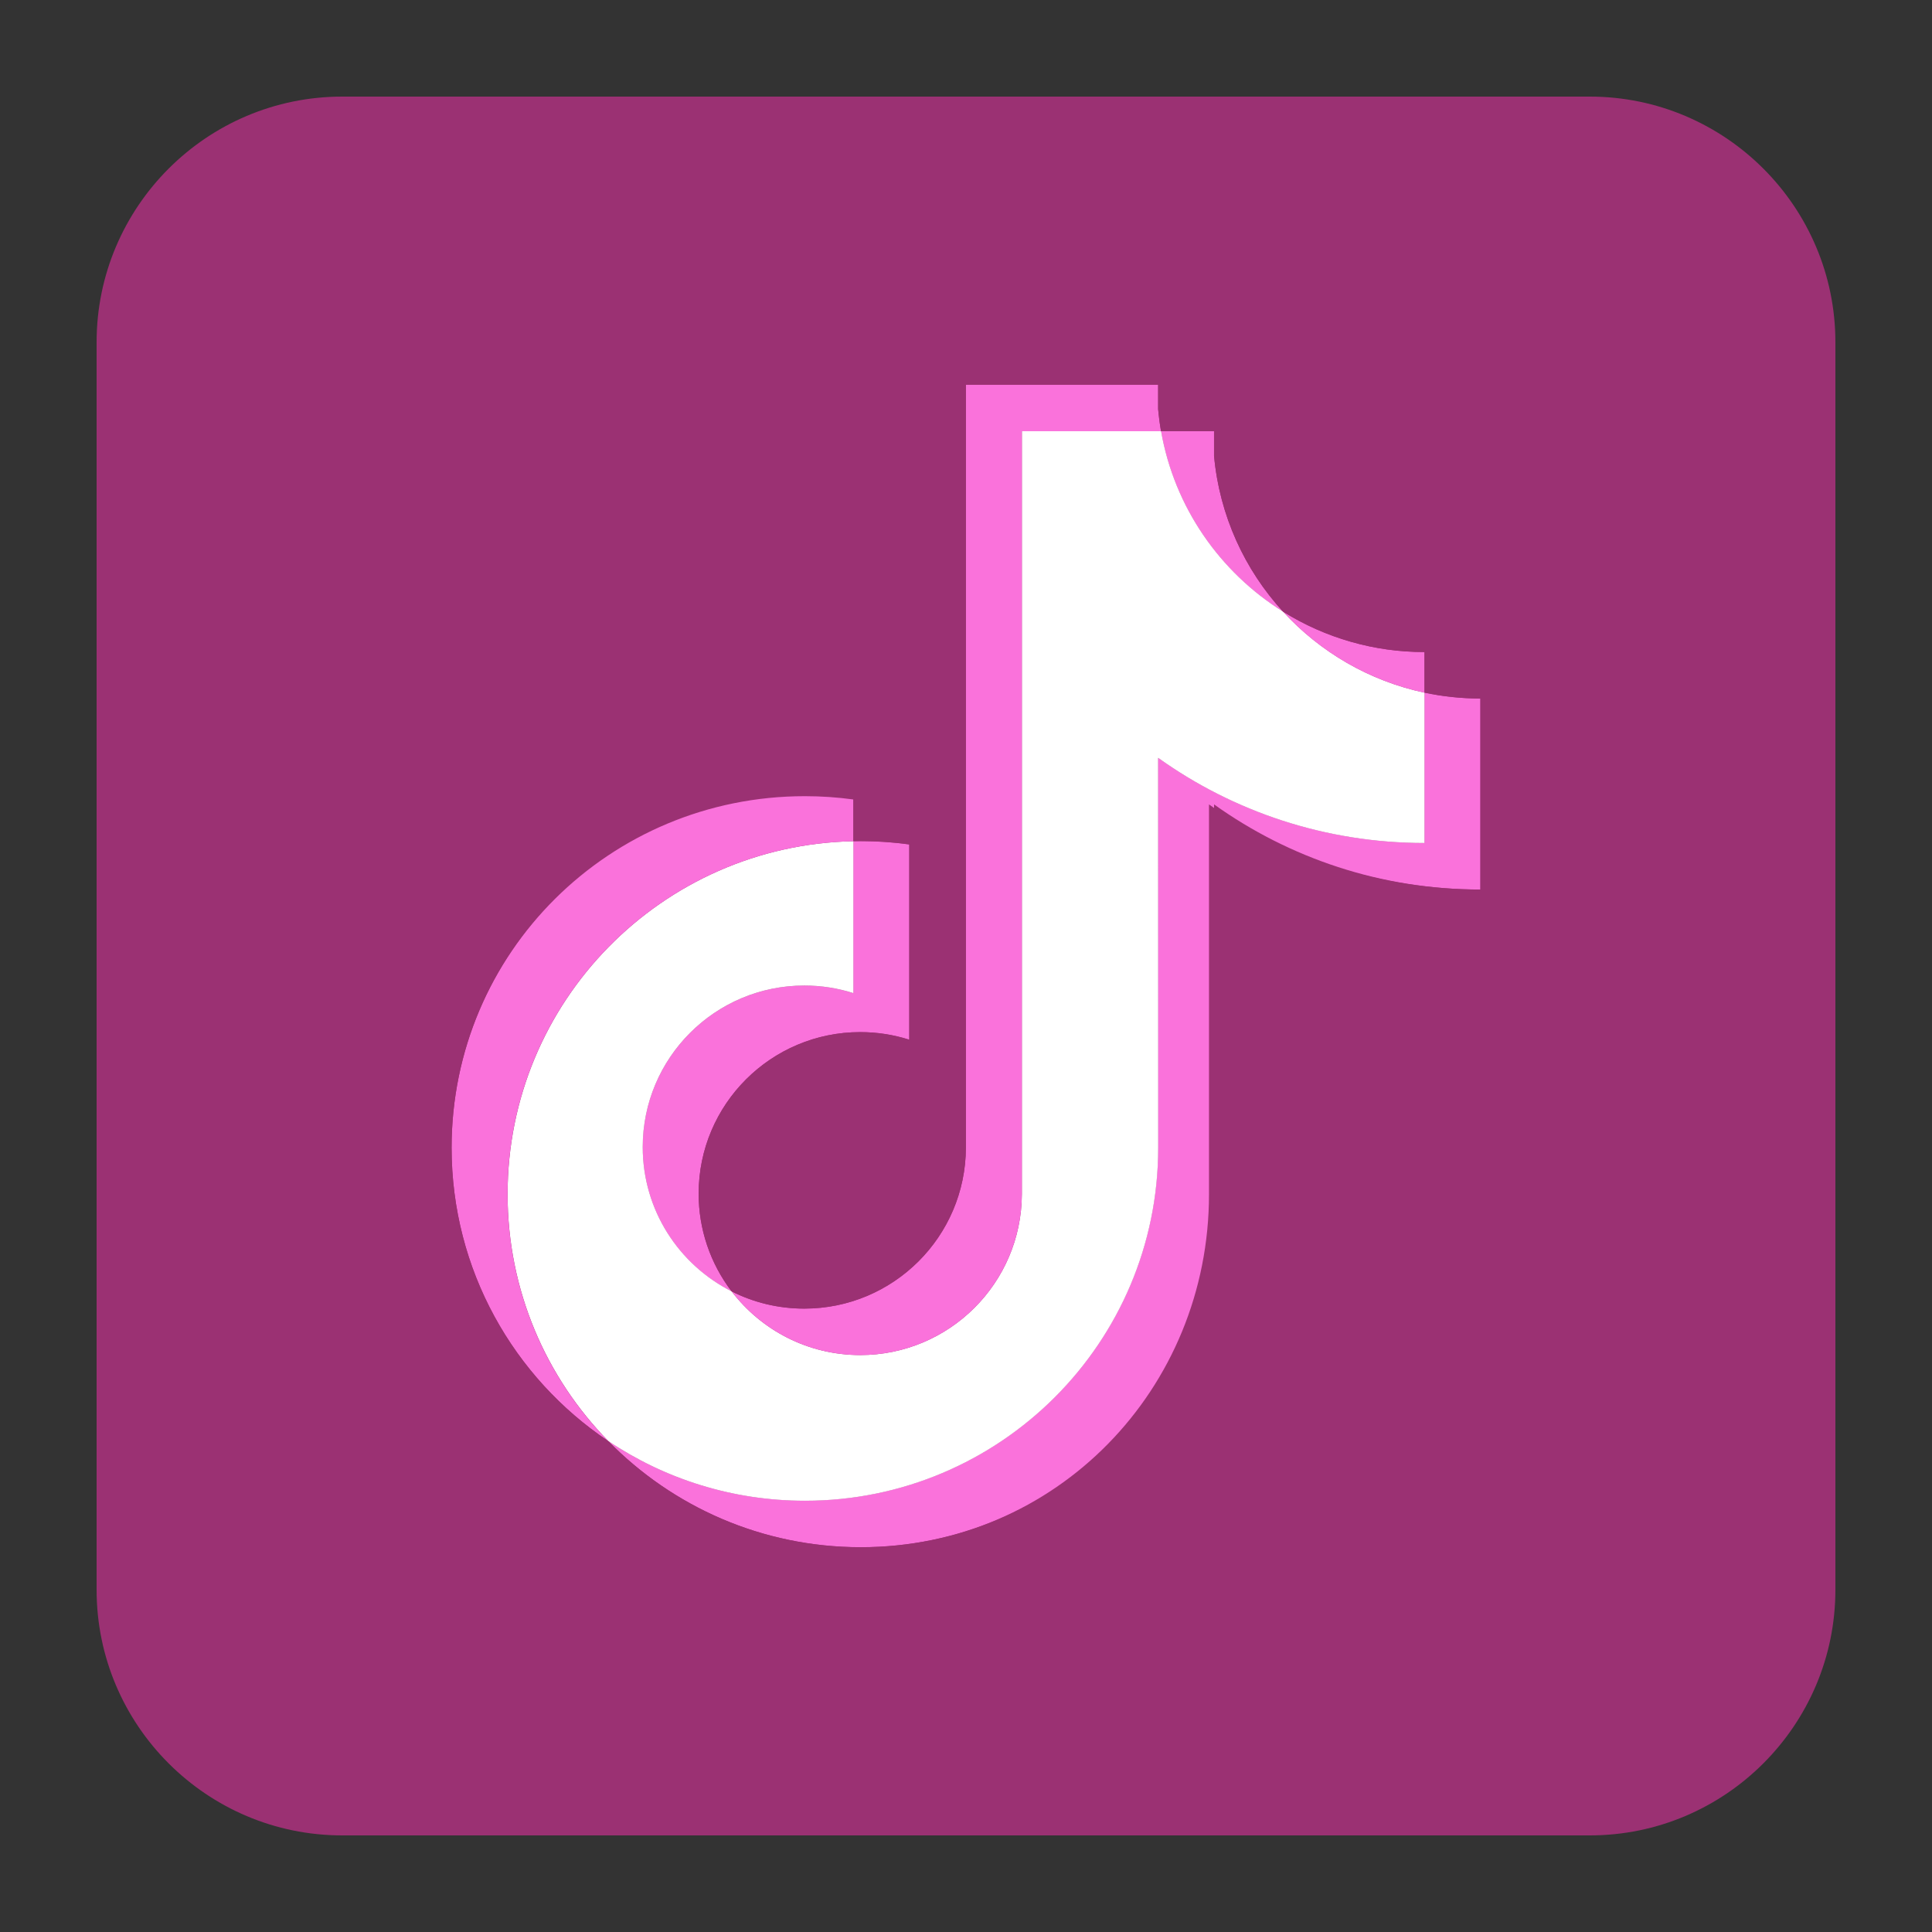 <svg xmlns="http://www.w3.org/2000/svg" xmlns:xlink="http://www.w3.org/1999/xlink" viewBox="0,0,256,256" width="100px" height="100px" fill-rule="nonzero"><rect x="0" y="0" width="256" height="256" fill="#333333" stroke="none"/><g fill="none" fill-rule="nonzero" stroke="none" stroke-width="1" stroke-linecap="butt" stroke-linejoin="miter" stroke-miterlimit="10" stroke-dasharray="" stroke-dashoffset="0" font-family="none" font-weight="none" font-size="none" text-anchor="none" style="mix-blend-mode: normal"><g transform="scale(3.2,3.2)"><path d="M14.172,4.5h51.654c5.343,0 9.674,4.331 9.674,9.672v51.654c0,5.343 -4.331,9.674 -9.672,9.674h-51.656c-5.341,0 -9.672,-4.331 -9.672,-9.672v-51.656c0,-5.341 4.331,-9.672 9.672,-9.672z" fill="#9b3173"></path><path d="M65.828,76h-51.656c-5.609,0 -10.172,-4.563 -10.172,-10.172v-51.656c0,-5.609 4.563,-10.172 10.172,-10.172h51.654c5.61,0 10.174,4.563 10.174,10.172v51.654c0,5.61 -4.563,10.174 -10.172,10.174zM14.172,5c-5.058,0 -9.172,4.114 -9.172,9.172v51.656c0,5.058 4.114,9.172 9.172,9.172h51.656c5.058,0 9.172,-4.115 9.172,-9.174v-51.654c0,-5.058 -4.115,-9.172 -9.174,-9.172z" fill="#9b3173"></path><path d="M50.271,33.308c3.108,2.221 6.917,3.526 11.029,3.526v-7.911c-0.779,0 -1.554,-0.081 -2.315,-0.243v6.226c-4.112,0 -7.918,-1.308 -11.029,-3.526v16.141c0,8.074 -6.55,14.62 -14.628,14.62c-3.014,0 -5.816,-0.911 -8.143,-2.473c2.657,2.714 6.36,4.398 10.459,4.398c8.078,0 14.628,-6.546 14.628,-14.62v-16.138zM53.129,25.329c-1.588,-1.734 -2.631,-3.976 -2.858,-6.455v-1.018h-2.195c0.552,3.15 2.438,5.842 5.053,7.473zM30.295,53.474c-0.888,-1.164 -1.367,-2.586 -1.365,-4.049c0,-3.694 2.996,-6.688 6.692,-6.688c0.688,0 1.373,0.105 2.029,0.314v-8.086c-0.767,-0.105 -1.54,-0.15 -2.315,-0.134v6.293c-0.657,-0.209 -1.341,-0.314 -2.031,-0.314c-3.696,0 -6.692,2.994 -6.692,6.688c0.002,2.614 1.498,4.876 3.682,5.976z" fill="#fa72db"></path><path d="M47.956,31.381c3.108,2.221 6.917,3.526 11.029,3.526v-6.226c-2.296,-0.489 -4.327,-1.688 -5.856,-3.355c-2.615,-1.631 -4.499,-4.321 -5.051,-7.471h-5.765v31.591c-0.014,3.682 -3.004,6.664 -6.692,6.664c-2.173,0 -4.104,-1.035 -5.327,-2.639c-2.183,-1.101 -3.68,-3.363 -3.68,-5.974c0,-3.694 2.996,-6.688 6.692,-6.688c0.708,0 1.39,0.11 2.031,0.314v-6.291c-7.936,0.164 -14.318,6.644 -14.318,14.616c0,3.98 1.59,7.587 4.169,10.222c2.327,1.562 5.13,2.473 8.143,2.473c8.078,0 14.628,-6.546 14.628,-14.62l-0.003,-16.142z" fill="#ffffff"></path><path d="M58.985,28.683v-1.684c-2.071,0.004 -4.098,-0.576 -5.856,-1.672c1.554,1.702 3.601,2.875 5.856,3.356zM48.076,17.856c-0.053,-0.302 -0.093,-0.604 -0.12,-0.909v-1.018h-7.96v31.593c-0.012,3.682 -3.004,6.664 -6.692,6.664c-1.083,0 -2.104,-0.256 -3.01,-0.714c1.223,1.603 3.154,2.639 5.327,2.639c3.688,0 6.678,-2.982 6.692,-6.664v-31.591zM35.336,34.833v-1.793c-0.665,-0.091 -1.335,-0.136 -2.008,-0.136c-8.08,0 -14.628,6.546 -14.628,14.62c0,5.063 2.574,9.524 6.485,12.147c-2.58,-2.635 -4.169,-6.242 -4.169,-10.222c-0.001,-7.972 6.383,-14.453 14.32,-14.616z" fill="#fa72db"></path><path d="M47.956,15.929v1.018c0.028,0.306 0.067,0.607 0.12,0.909h0.002h2.193v1.018c0.227,2.477 1.268,4.717 2.854,6.45c0.001,0.001 0.003,0.002 0.004,0.003c1.751,1.093 3.771,1.672 5.834,1.672c0.007,0 0.014,0 0.021,0v1.682c0.761,0.162 1.536,0.243 2.315,0.243v7.911c-4.112,0 -8.129,-1.306 -11.237,-3.526v16.139c0,8.074 -6.341,14.62 -14.419,14.62c-4.091,0 -7.788,-1.678 -10.444,-4.383c0.041,0.036 0.055,0.049 0.056,0.049c0.001,0 -0.071,-0.064 -0.071,-0.064c0.005,0.005 0.01,0.01 0.015,0.015c-0.005,-0.004 -0.01,-0.009 -0.015,-0.013c-3.911,-2.623 -6.485,-7.084 -6.485,-12.147c0,-8.074 6.548,-14.557 14.628,-14.557c0.672,0 1.343,0.045 2.008,0.136v1.728c0.1,-0.002 0.201,-0.003 0.301,-0.003c0.674,0 1.347,0.046 2.014,0.137v8.086c-0.657,-0.209 -1.341,-0.314 -2.029,-0.314c-3.696,0 -6.692,2.994 -6.692,6.688c-0.002,1.462 0.477,2.883 1.363,4.046c0,0 0.001,0 0.001,0.001c0.905,0.458 1.927,0.714 3.01,0.714c3.688,0 6.68,-2.982 6.692,-6.664v-31.594h7.961M39.033,15.033l-0.017,32.45c-0.01,3.122 -2.584,5.703 -5.712,5.703c-0.824,0 -1.614,-0.17 -2.351,-0.507c-0.663,-0.948 -1.025,-2.095 -1.023,-3.253c0,-3.138 2.553,-5.689 5.692,-5.689c0.59,0 1.171,0.09 1.726,0.266l1.303,0.415v-1.368v-8.086v-0.873l-0.865,-0.118c-0.481,-0.065 -0.966,-0.109 -1.45,-0.131v-0.802v-0.873l-0.865,-0.055c-0.706,-0.096 -1.427,-0.112 -2.143,-0.112c-8.617,0 -15.628,6.911 -15.628,15.524c0,5.185 2.558,10.009 6.848,12.924c2.958,2.979 6.894,4.552 11.095,4.552c8.617,0 15.368,-6.992 15.336,-15.573v-14.304c3.067,1.734 6.758,2.711 10.32,2.711h1v-1v-7.911v-1h-1c-0.44,0 -0.88,-0.029 -1.315,-0.085v-0.84l0.016,-0.967l-1.001,0.001c-1.851,0 -3.659,-0.535 -5.227,-1.485c-1.432,-1.607 -2.295,-3.582 -2.5,-5.721v-0.971v-1h-1h-1.315v-1.855z" fill="#9b3173"></path></g></g></svg>